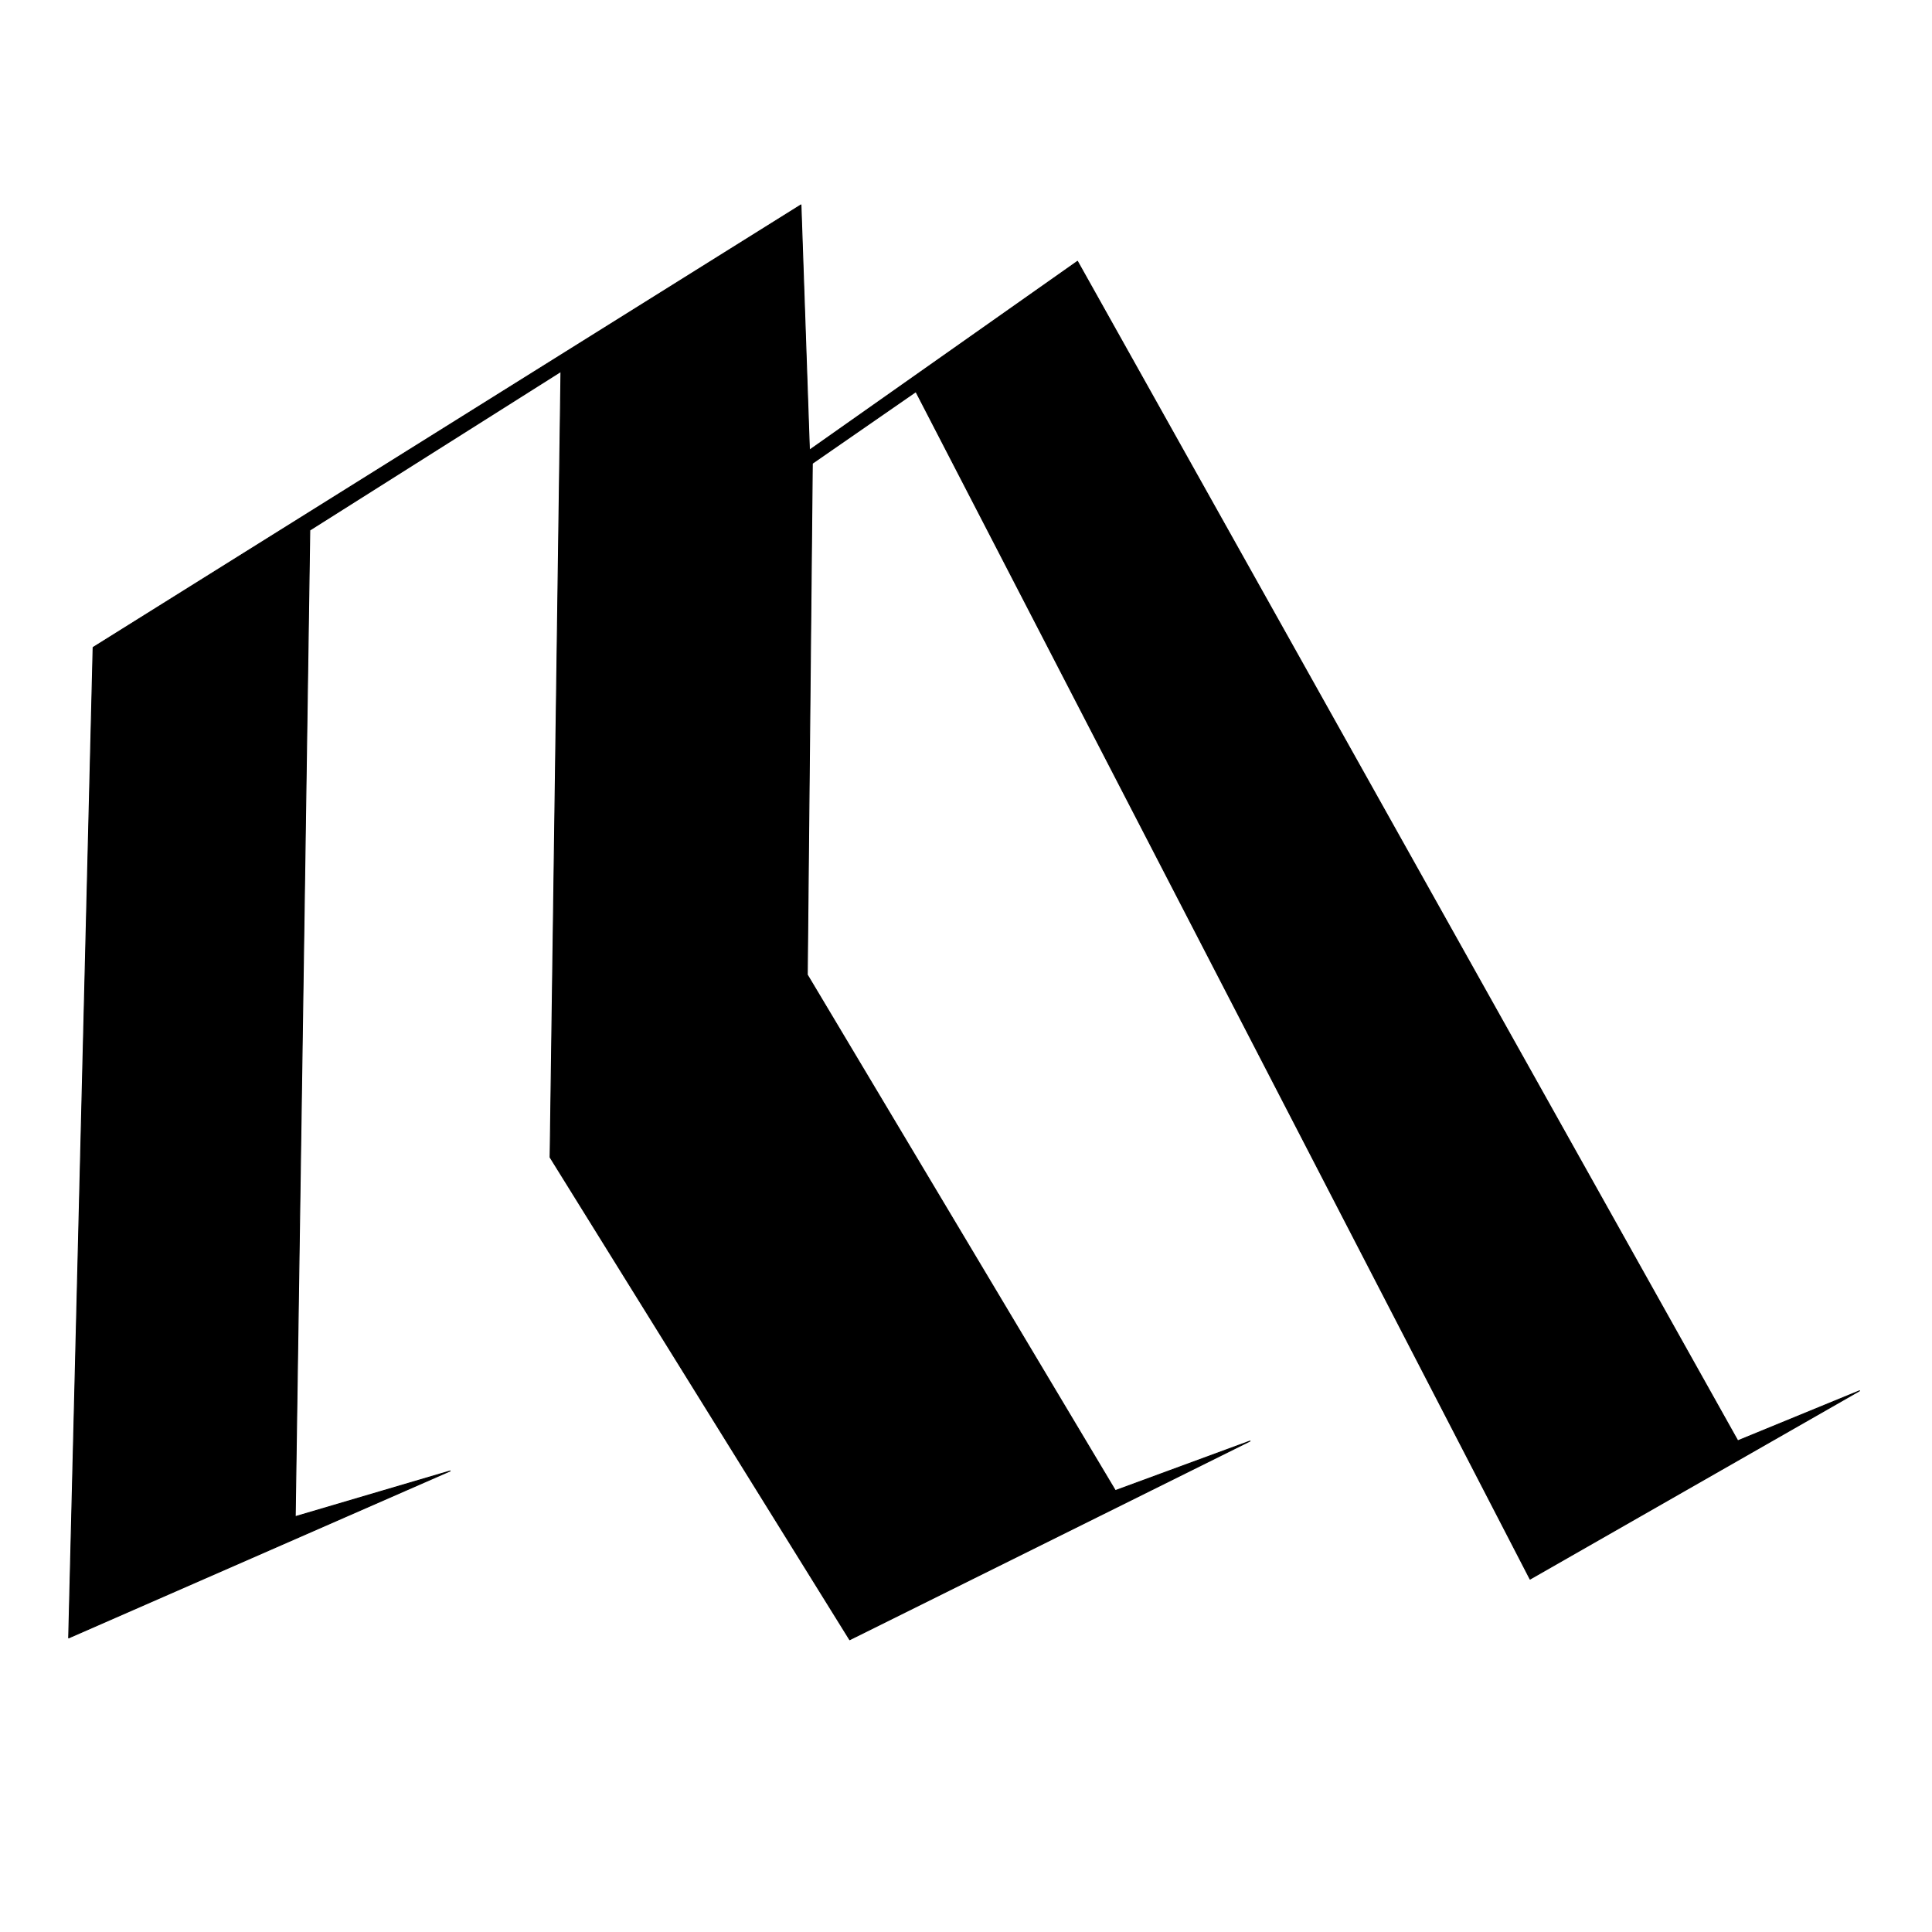 <?xml version="1.0" encoding="UTF-8" standalone="no"?>
<!DOCTYPE svg PUBLIC "-//W3C//DTD SVG 1.1//EN" "http://www.w3.org/Graphics/SVG/1.1/DTD/svg11.dtd">
<svg width="100%" height="100%" viewBox="0 0 2048 2048" version="1.1" xmlns="http://www.w3.org/2000/svg" xmlns:xlink="http://www.w3.org/1999/xlink" xml:space="preserve" xmlns:serif="http://www.serif.com/" style="fill-rule:evenodd;clip-rule:evenodd;stroke-linecap:round;stroke-linejoin:round;stroke-miterlimit:1.5;">
    <g id="レイヤー4">
        <path d="M98.715,686.292L72.788,1736.26L477.16,1559.28L312.959,1607.72L328.389,561.971L594.638,393.732L583.13,1226.79L900.709,1738.19L1325.1,1527.57L1182.31,1580.09L855.759,1033.31L861.087,491.202L970.898,415.154L1621.92,1673.92L1971.19,1474.29L1842.11,1527.29L1142.18,277.023L858.028,477.217L849.047,217.215L98.715,686.292Z" style="stroke:black;stroke-width:1px;"/>
    </g>
</svg>

